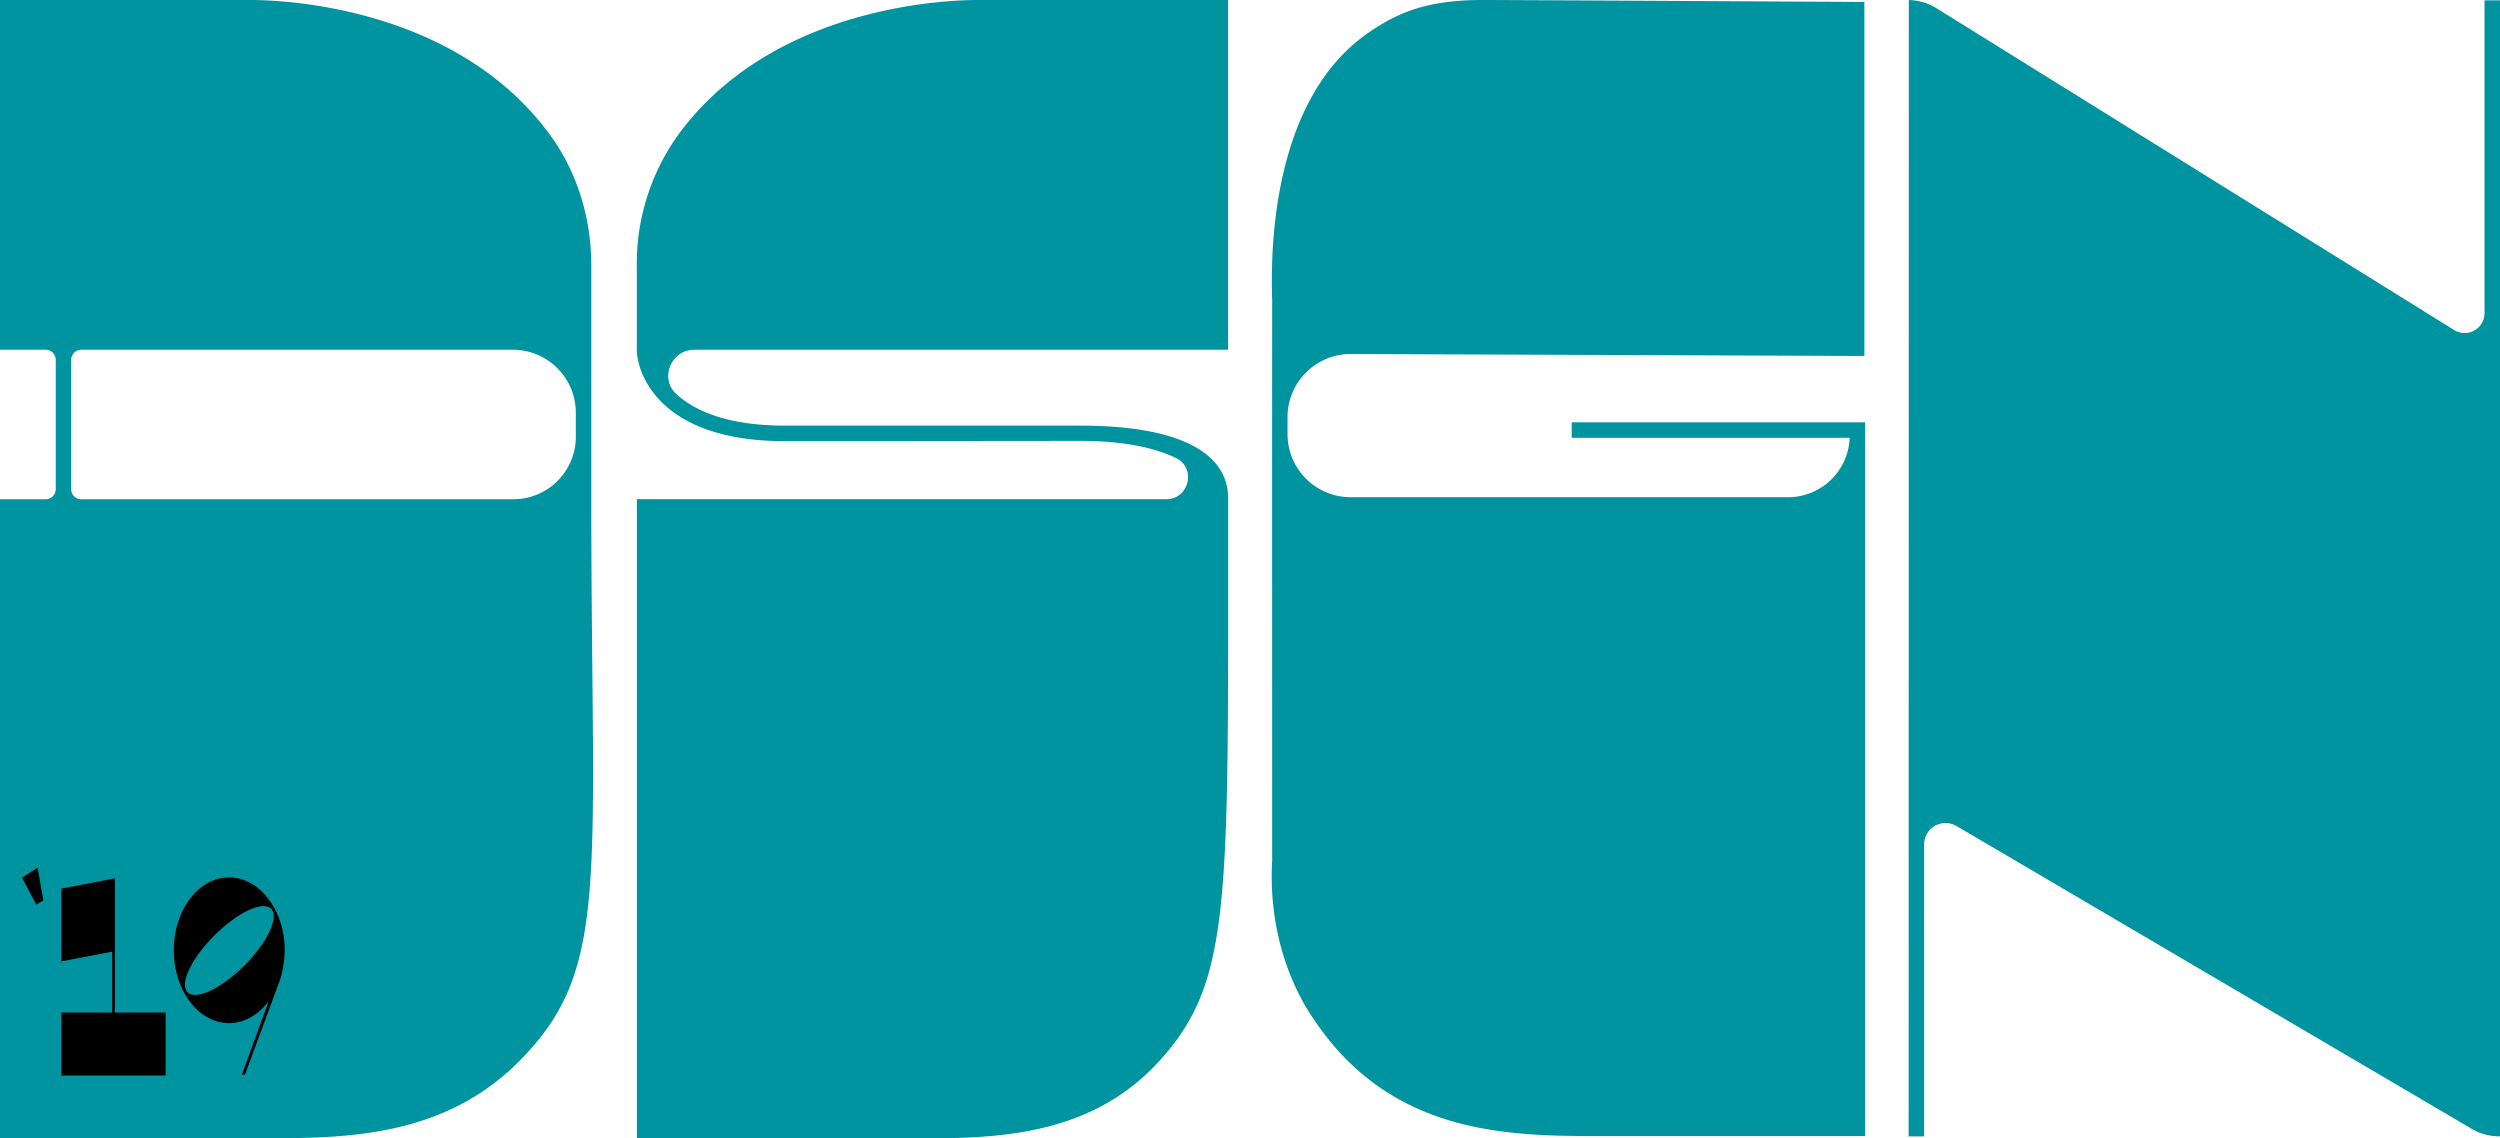 <svg id="Layer_1" data-name="Layer 1" xmlns="http://www.w3.org/2000/svg" viewBox="0 0 1760.49 801.6"><defs><style>.cls-1{fill:#0093a0;}</style></defs><title>DSGN</title><path class="cls-1" d="M994.18,435.74v11.93a44.47,44.47,0,0,0,44.47,44.47h308a43.4,43.4,0,0,0,43.4-43.4v1.54H1194.29V439.4h206.63V942H1222.56c-58.35,0-131.2,1.82-186.7-53.68C1018,870.5,1006,849.19,1006,849.19c-23.23-41.39-23.75-81.84-22.63-101.48l-.05-247.85q0-73.28.05-146.53c-1.08-32.34-1.27-142.74,69.84-189.68,19-12.54,38.6-21.65,78.34-21.65,15.2,0,268.84,1.38,268.84,1.38V392.67l-361.71-1.38A44.45,44.45,0,0,0,994.18,435.74Z" transform="translate(-87.51 -142)"/><path class="cls-1" d="M903.26,889.84c-53.08,57.82-128.36,53.7-186.72,53.7H536l0-450,372.74,0c16.2,0,21.42-22,6.83-29.06C901.34,457.67,880,452.46,848,452.46l-207.65.2c-90.26,0-104.4-49.55-104.4-64.38V328.19a155.3,155.3,0,0,1,31.65-94.63C637.73,142,765.51,142,776.34,142h176V388.28H576.44c-16.35,0-24.72,20.26-12.62,31.25,13.15,11.94,36.18,22.2,76.51,22.2H848c102.08,0,104.38,40,104.38,51.91v6.25C952.19,777.74,955.59,832.84,903.26,889.84Z" transform="translate(-87.51 -142)"/><path class="cls-1" d="M503.91,499.85V329c0-33.46-10-66.46-30-93.3C404.12,142,274.41,142,263.5,142h-176V388.28h32.14a7.11,7.11,0,0,1,7.12,7.11v91.09a7.12,7.12,0,0,1-7.12,7.12H87.51V943.54H265.86c58.36,0,131.2,1.78,186.72-53.7C517.24,825.18,504.11,766,503.91,499.85ZM493,449.58a44,44,0,0,1-44,44H144.75a7.12,7.12,0,0,1-7.11-7.12V395.39a7.11,7.11,0,0,1,7.11-7.11H448.68A44.36,44.36,0,0,1,493,432.64Z" transform="translate(-87.51 -142)"/><path class="cls-1" d="M1848,142.22v800a39.44,39.44,0,0,1-21.84-6.43L1465.23,723.65a15.1,15.1,0,0,0-22.76,13V942.26h-10.9q.06-400.12.11-800.26a39.38,39.38,0,0,1,18.17,5l365.89,227.43a14,14,0,0,0,21.36-11.86V142.22Z" transform="translate(-87.51 -142)"/><polygon points="116.66 713.03 116.66 757.41 43.24 757.41 43.24 713.03 79.01 713.03 79.01 670.13 43.24 676.98 43.24 625.75 79.01 618.9 80.83 618.56 80.89 618.56 80.89 713.03 116.66 713.03"/><path d="M288,811.2A75,75,0,0,1,285,831c-.16.49-.34,1-.53,1.51a15.7,15.7,0,0,1-.65,1.82l-23.85,64.48h-2.1l2.38-6.55,16.05-44.16.46-1.3a40.64,40.64,0,0,1-5.8,6.54c-6.3,5.77-13.92,9.14-22.16,9.14-21.48,0-38.89-23-38.89-51.3s17.41-51.32,38.89-51.32S288,782.84,288,811.2Z" transform="translate(-87.51 -142)"/><ellipse class="cls-1" cx="249.02" cy="811.34" rx="41.62" ry="14.96" transform="translate(-588.28 271.72) rotate(-45)"/><polygon points="15.49 618 25.49 637 30.49 634 26.49 611 15.49 618"/></svg>